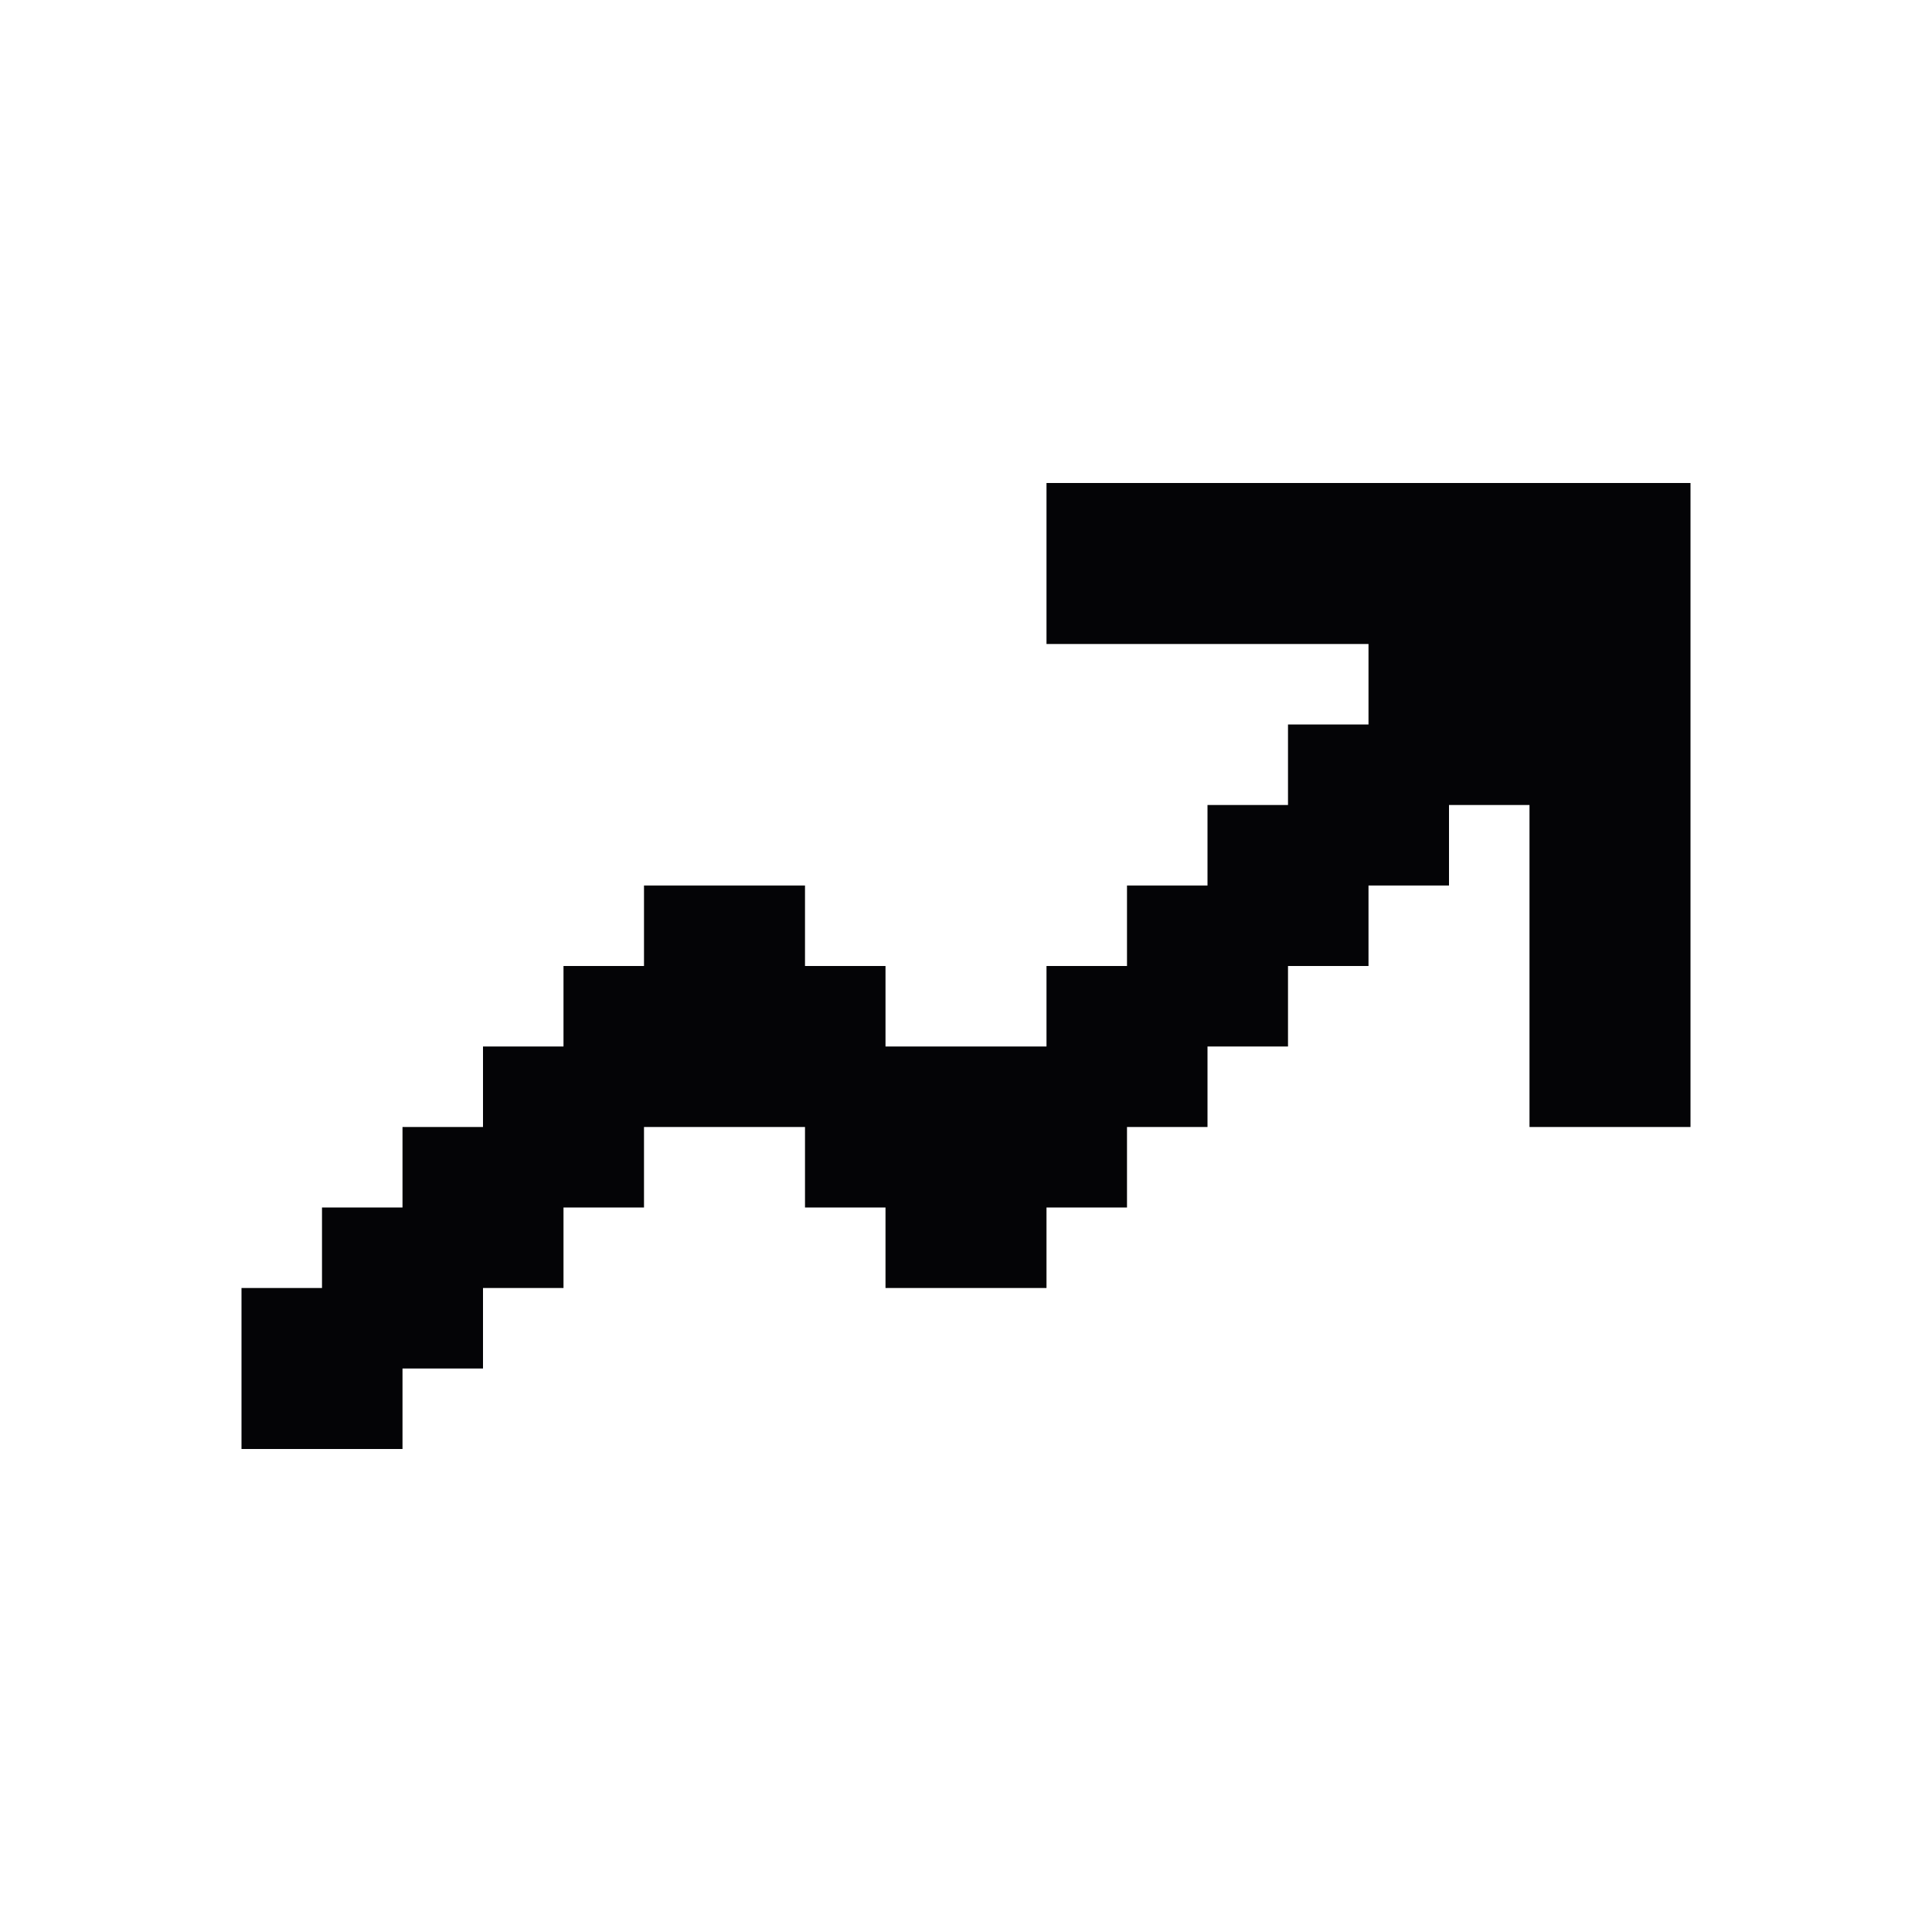 <svg width="24" height="24" viewBox="0 0 24 24" xmlns="http://www.w3.org/2000/svg">
<path fill-rule="evenodd" clip-rule="evenodd" d="M21 6H20H19H18H17H16H15H14H13V7V8H14H15H16H17V9H16V10H15V11H14V12H13V13H12H11V12H10V11H9H8V12H7V13H6V14H5V15H4V16H3V17V18H4H5V17H6V16H7V15H8V14H9H10V15H11V16H12H13V15H14V14H15V13H16V12H17V11H18V10H19V11V12V13V14H20H21V13V12V11V10V9V8V7V6Z" fill="#040406"/>
</svg>
